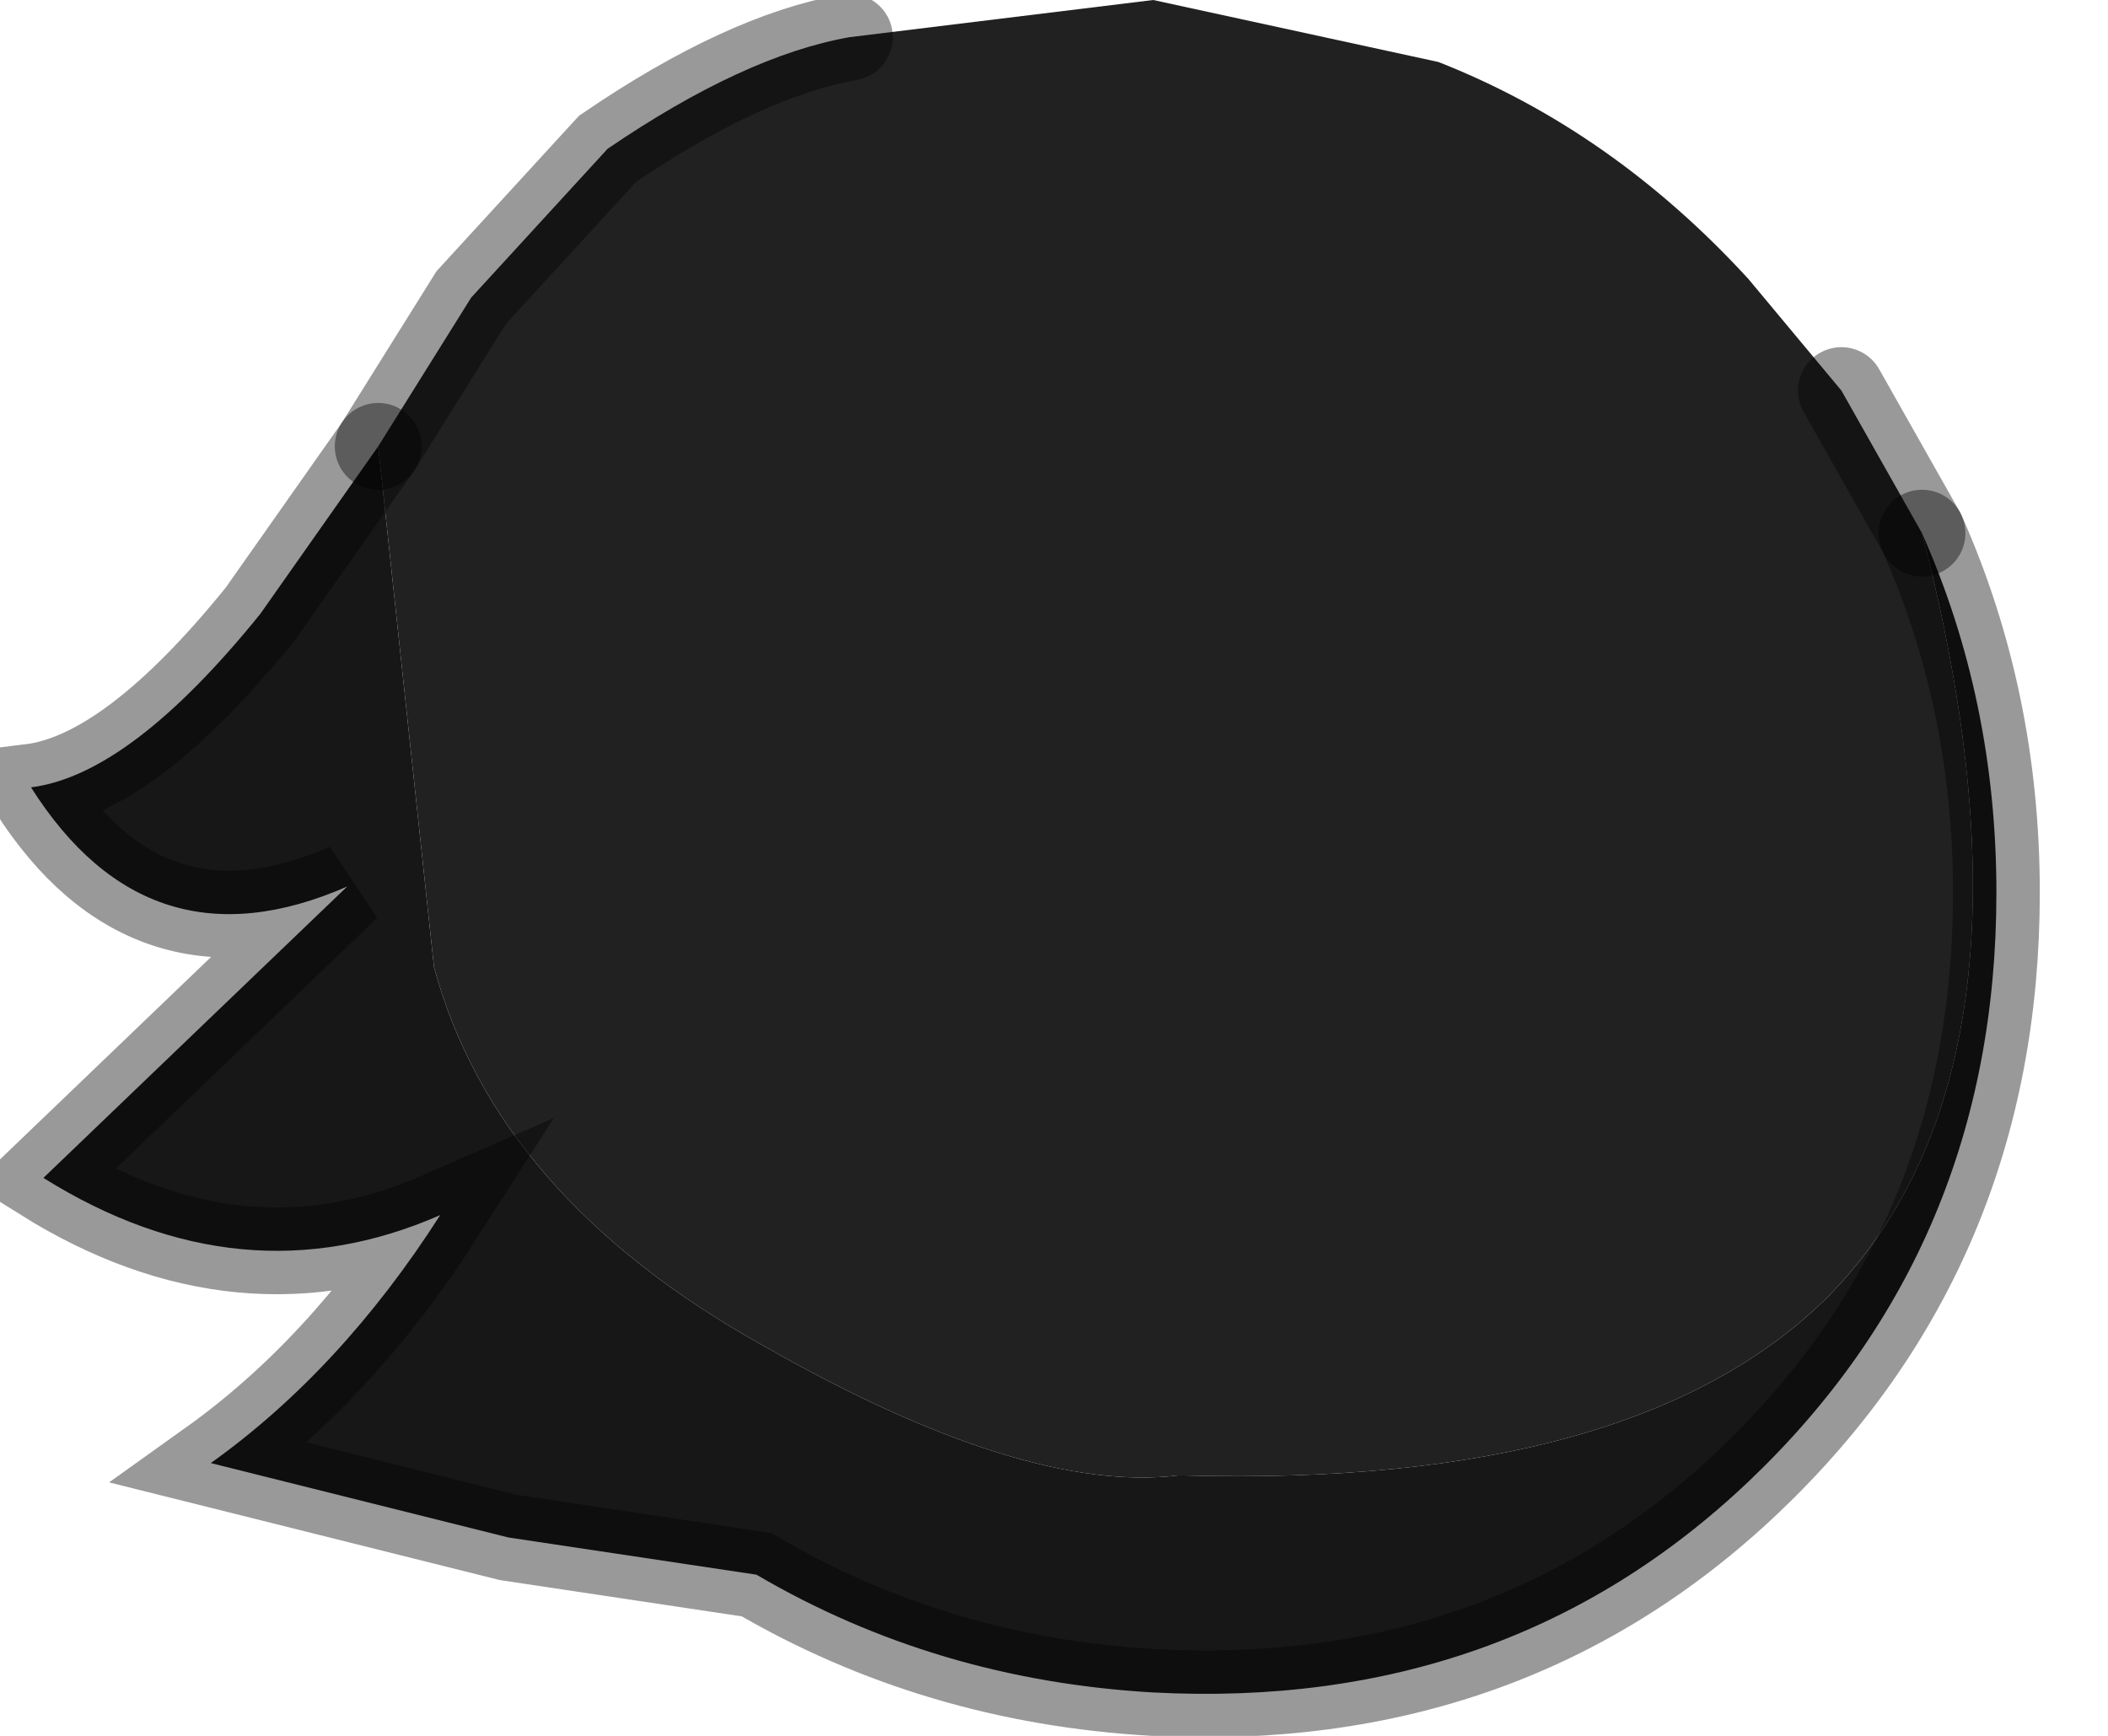 <?xml version="1.0" encoding="utf-8"?>
<svg version="1.1" id="Layer_1"
xmlns="http://www.w3.org/2000/svg"
xmlns:xlink="http://www.w3.org/1999/xlink"
width="17px" height="14px"
xml:space="preserve">
<g id="PathID_5026" transform="matrix(1, 0, 0, 1, 9.3, 6.8)">
<path style="fill:#212121;fill-opacity:1" d="M5.45 3.65Q3.9 5.2 0.25 5.1L0.2 5.1Q-1.05 5.25 -3.15 4.05Q-5.3 2.85 -5.8 1L-6.25 -3.2L-5.5 -4.4L-4.4 -5.6Q-3.3 -6.35 -2.45 -6.5L0 -6.8L2.3 -6.3Q3.7 -5.75 4.8 -4.55L5.55 -3.65L6.2 -2.5Q7.3 1.75 5.45 3.65" />
<path style="fill:#171717;fill-opacity:1" d="M-6.25 -3.2L-5.8 1Q-5.3 2.85 -3.15 4.05Q-1.05 5.25 0.2 5.1L0.25 5.1Q3.9 5.2 5.45 3.65Q7.3 1.75 6.2 -2.5Q6.8 -1.15 6.8 0.4Q6.8 3.25 4.8 5.15Q2.85 7 0 6.85Q-1.75 6.75 -3.2 5.9L-5.2 5.6L-7.6 5Q-6.55 4.25 -5.75 3Q-7.35 3.7 -8.95 2.7L-6.5 0.35Q-8.1 1.05 -9.05 -0.45Q-8.25 -0.55 -7.2 -1.85L-6.25 -3.2" />
<path style="fill:none;stroke-width:0.7;stroke-linecap:round;stroke-linejoin:miter;stroke-miterlimit:5;stroke:#000000;stroke-opacity:0.4" d="M6.2 -2.5L5.55 -3.65" />
<path style="fill:none;stroke-width:0.7;stroke-linecap:round;stroke-linejoin:miter;stroke-miterlimit:5;stroke:#000000;stroke-opacity:0.4" d="M-2.45 -6.5Q-3.3 -6.35 -4.4 -5.6L-5.5 -4.4L-6.25 -3.2" />
<path style="fill:none;stroke-width:0.7;stroke-linecap:round;stroke-linejoin:miter;stroke-miterlimit:5;stroke:#000000;stroke-opacity:0.4" d="M6.2 -2.5Q6.8 -1.15 6.8 0.4Q6.8 3.25 4.8 5.15Q2.85 7 0 6.85Q-1.75 6.75 -3.2 5.9L-5.2 5.6L-7.6 5Q-6.55 4.25 -5.75 3Q-7.35 3.7 -8.95 2.7L-6.5 0.35Q-8.1 1.05 -9.05 -0.45Q-8.25 -0.55 -7.2 -1.85L-6.25 -3.2" />
</g>
</svg>
